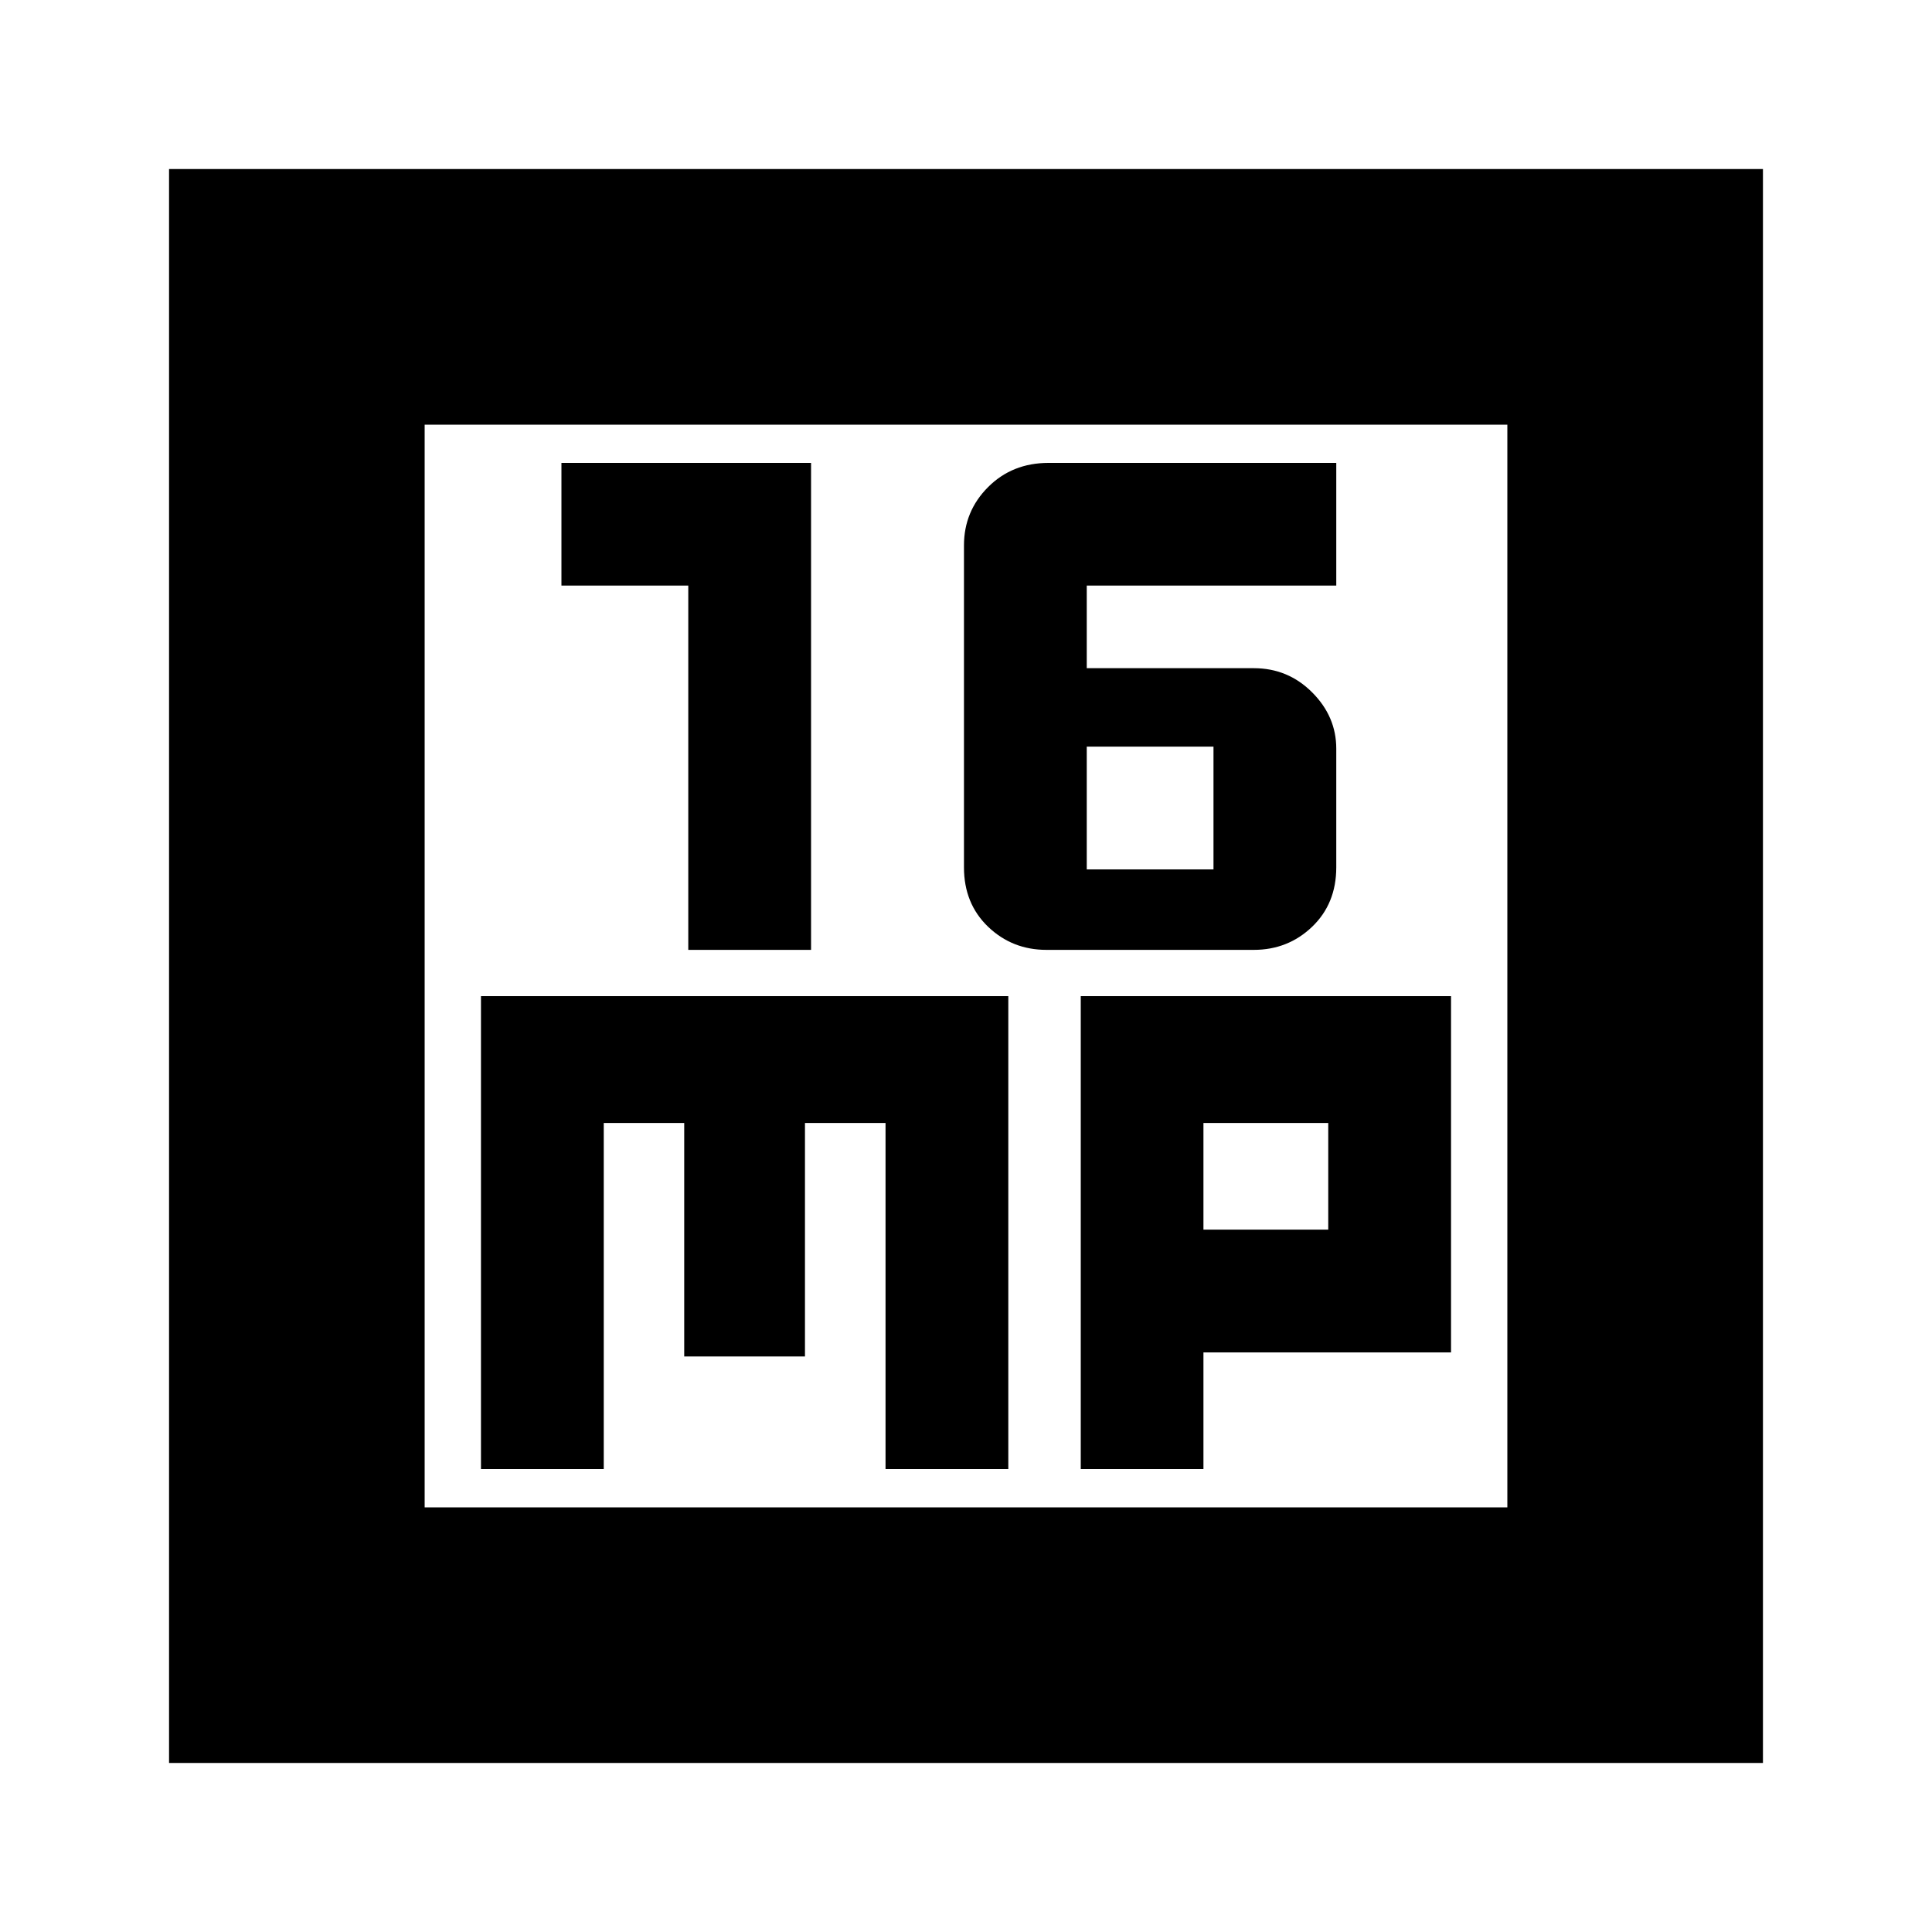 <svg xmlns="http://www.w3.org/2000/svg" height="20" width="20"><path d="M7.125 9.833h1.271V4.792H5.812v1.27h1.313Zm3.708 0h2.146q.354 0 .604-.239.25-.24.25-.615V7.75q0-.333-.25-.583-.25-.25-.604-.25H11.25v-.855h2.583v-1.27h-2.979q-.375 0-.625.25t-.25.604v3.333q0 .375.25.615.25.239.604.239ZM11.25 9V7.729h1.312V9Zm-9.5 9.25V1.75h16.5v16.5Zm2.646-2.646h11.208V4.396H4.396Zm.583-.396H6.25v-3.583h.833v2.417h1.25v-2.417h.834v3.583h1.271v-4.896H4.979Zm6.209 0h1.27V14h2.563v-3.688h-3.833Zm1.27-3.583h1.292v1.104h-1.292ZM4.396 4.396v11.208Z"/></svg>